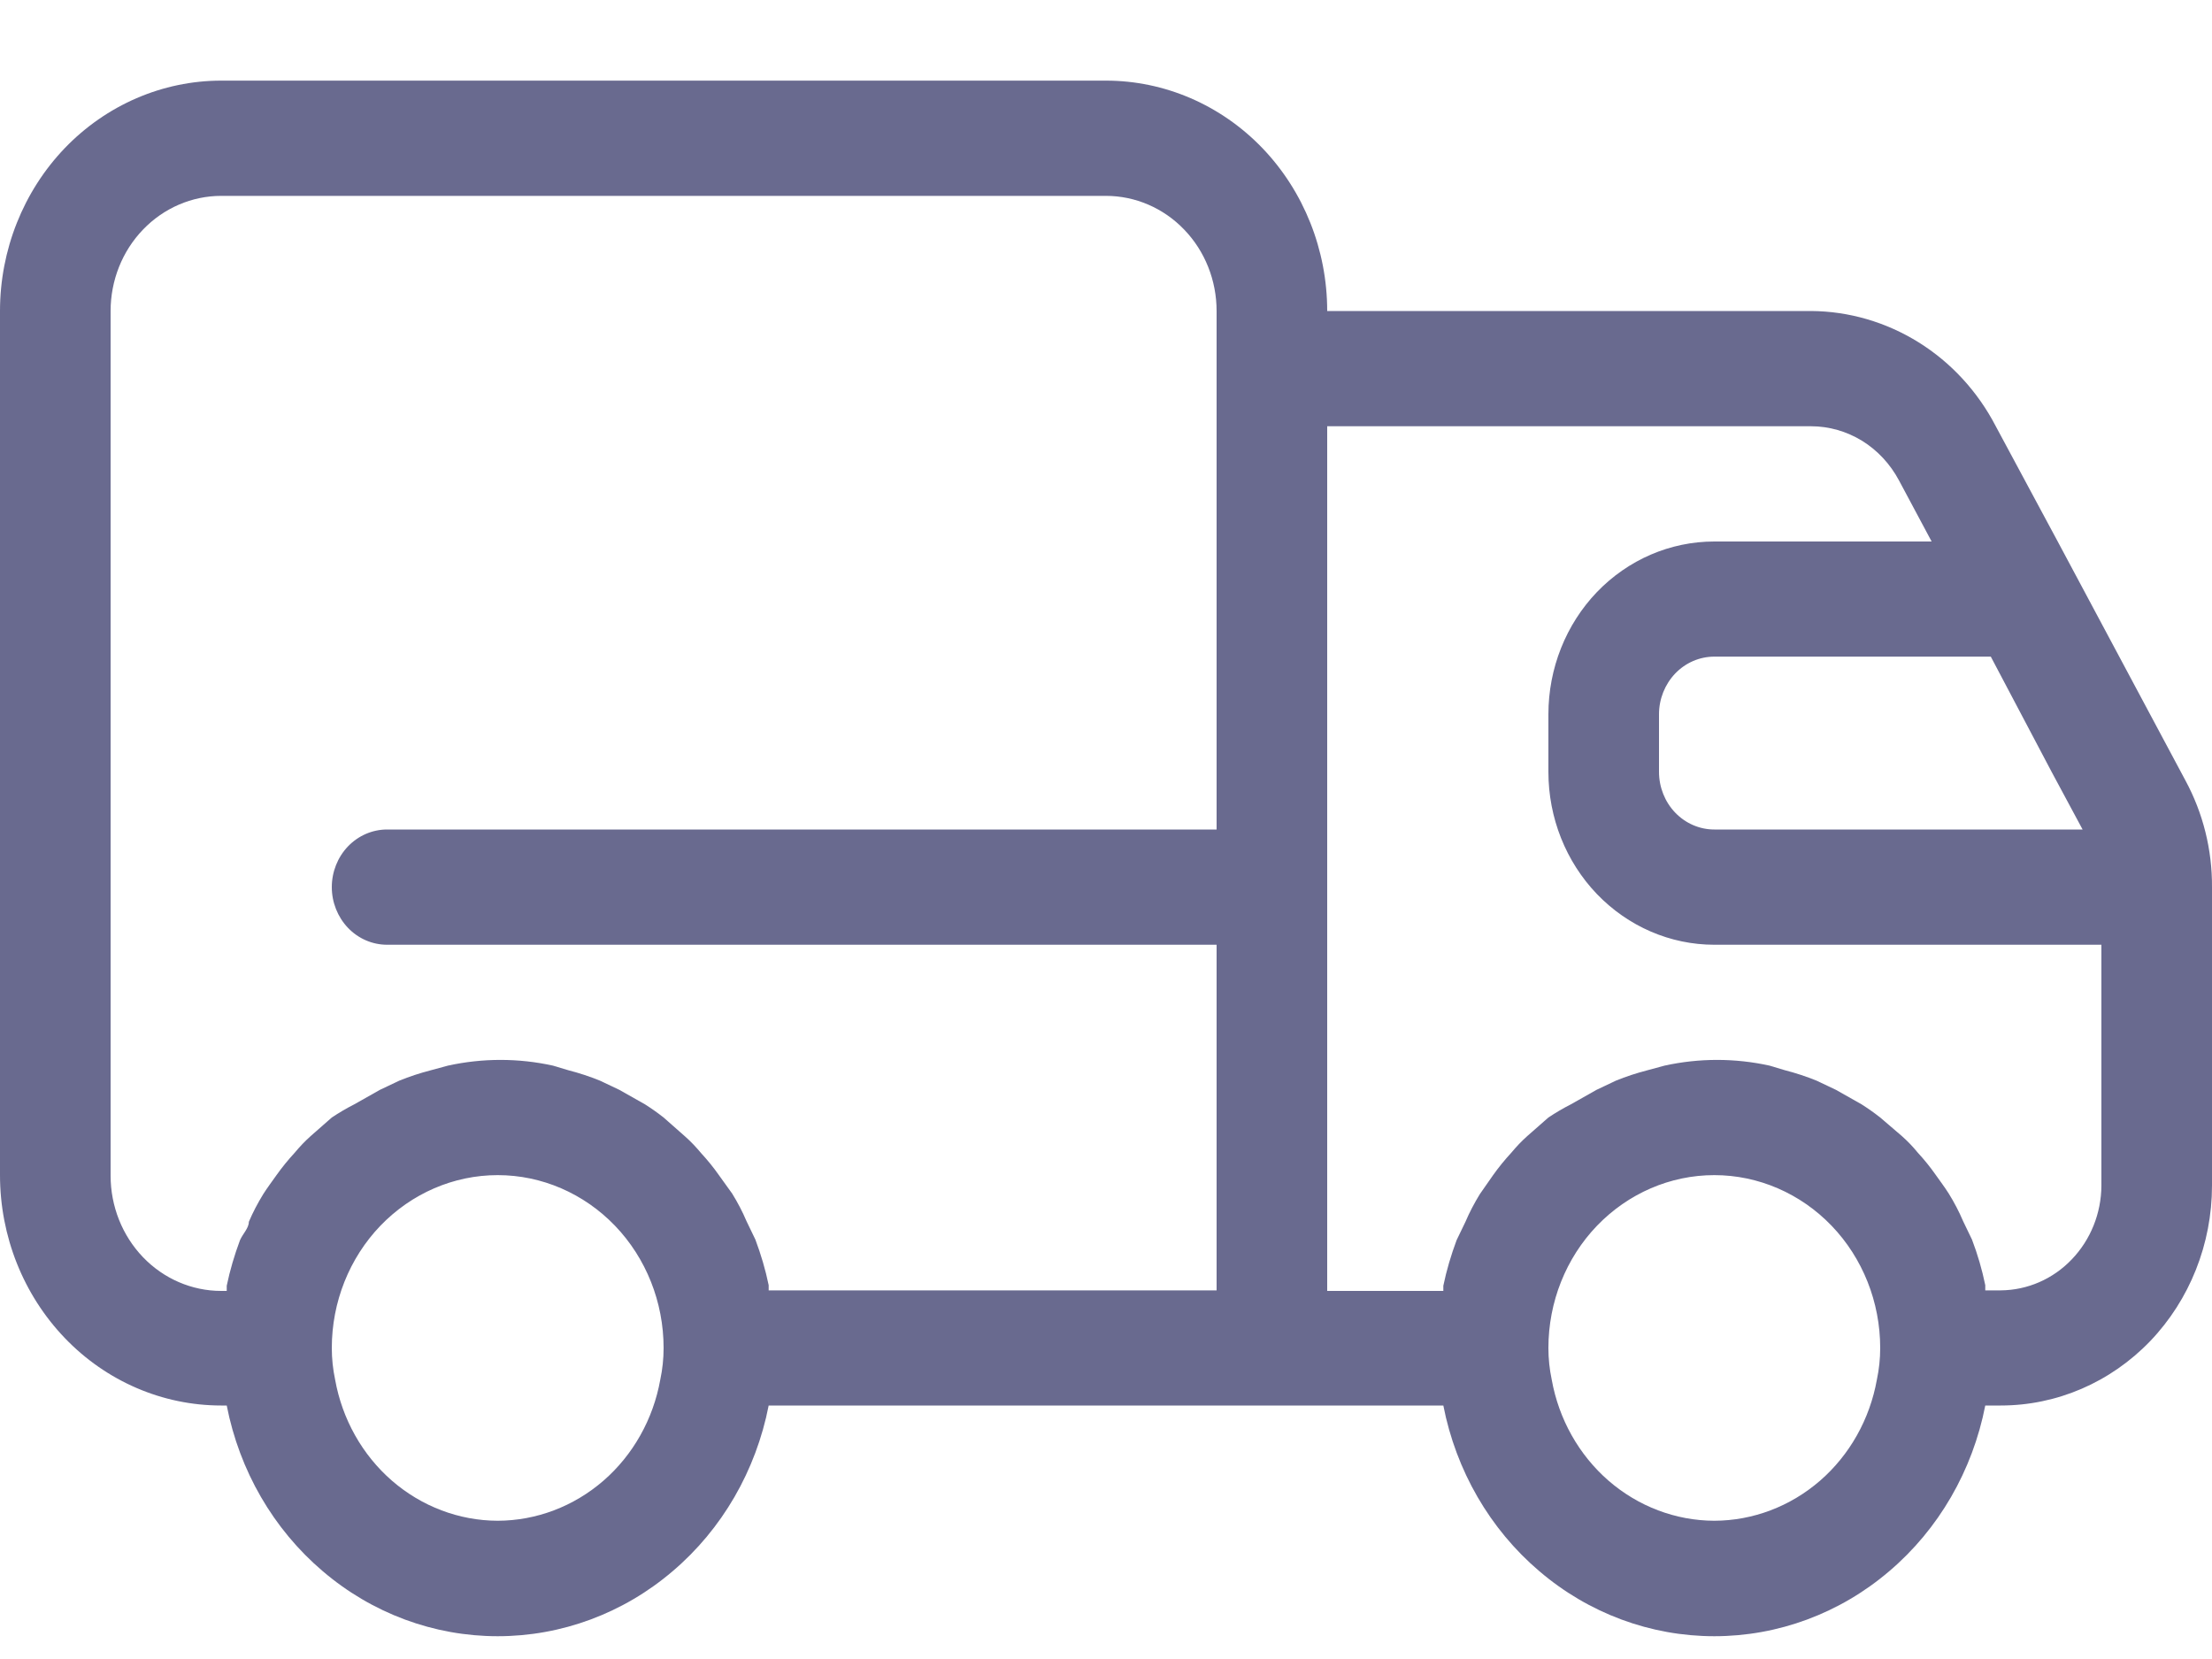 <svg width="20" height="15" viewBox="0 0 20 15" fill="none" xmlns="http://www.w3.org/2000/svg">
<path d="M18.605 4.896L18.045 3.854C17.882 3.54 17.641 3.278 17.347 3.095C17.053 2.912 16.717 2.814 16.375 2.812H12C12 2.26 11.789 1.73 11.414 1.339C11.039 0.949 10.53 0.729 10 0.729H2C1.47 0.729 0.961 0.949 0.586 1.339C0.211 1.73 0 2.26 0 2.812V10.625C0 11.178 0.211 11.707 0.586 12.098C0.961 12.489 1.47 12.708 2 12.708H2.05C2.165 13.297 2.471 13.826 2.918 14.206C3.364 14.587 3.923 14.794 4.5 14.794C5.077 14.794 5.636 14.587 6.082 14.206C6.529 13.826 6.835 13.297 6.95 12.708H13.05C13.165 13.297 13.471 13.826 13.918 14.206C14.364 14.587 14.923 14.794 15.5 14.794C16.077 14.794 16.636 14.587 17.082 14.206C17.529 13.826 17.835 13.297 17.95 12.708H18.09C18.597 12.708 19.082 12.499 19.441 12.126C19.799 11.752 20 11.246 20 10.719V8.021C20.002 7.683 19.919 7.351 19.76 7.057L18.605 4.896ZM18 5.937L18.55 6.979L18.83 7.5H15.5C15.367 7.5 15.24 7.445 15.146 7.347C15.053 7.25 15 7.117 15 6.979V6.458C15 6.32 15.053 6.188 15.146 6.09C15.24 5.992 15.367 5.937 15.5 5.937H18ZM4.5 13.75C4.151 13.749 3.813 13.621 3.544 13.388C3.276 13.155 3.094 12.832 3.03 12.474C3.01 12.38 3 12.284 3 12.188C3 11.773 3.158 11.376 3.439 11.083C3.721 10.79 4.102 10.625 4.5 10.625C4.898 10.625 5.279 10.79 5.561 11.083C5.842 11.376 6 11.773 6 12.188C6 12.284 5.99 12.38 5.97 12.474C5.906 12.832 5.724 13.155 5.456 13.388C5.187 13.621 4.849 13.749 4.5 13.75ZM6.95 11.667V11.62C6.921 11.479 6.88 11.342 6.83 11.208L6.75 11.042C6.713 10.955 6.669 10.871 6.62 10.792L6.5 10.625C6.451 10.555 6.397 10.489 6.34 10.427C6.295 10.373 6.247 10.322 6.195 10.276L6 10.104C5.945 10.061 5.889 10.021 5.83 9.984L5.6 9.854L5.425 9.771C5.332 9.733 5.237 9.702 5.14 9.677L5 9.635C4.687 9.566 4.363 9.566 4.05 9.635L3.895 9.677C3.798 9.702 3.703 9.733 3.61 9.771L3.435 9.854L3.205 9.984C3.134 10.02 3.066 10.06 3 10.104L2.81 10.271C2.758 10.317 2.71 10.368 2.665 10.422C2.606 10.486 2.551 10.553 2.5 10.625C2.46 10.682 2.42 10.734 2.38 10.797C2.331 10.877 2.287 10.96 2.25 11.047C2.25 11.104 2.195 11.156 2.17 11.213C2.12 11.347 2.079 11.485 2.05 11.625V11.672H2C1.735 11.672 1.48 11.562 1.293 11.367C1.105 11.171 1 10.906 1 10.63V2.812C1 2.536 1.105 2.271 1.293 2.076C1.48 1.881 1.735 1.771 2 1.771H10C10.265 1.771 10.52 1.881 10.707 2.076C10.895 2.271 11 2.536 11 2.812V7.5H3.5C3.367 7.5 3.24 7.555 3.146 7.653C3.053 7.75 3 7.883 3 8.021C3 8.159 3.053 8.291 3.146 8.389C3.24 8.487 3.367 8.542 3.5 8.542H11V11.667H6.95ZM15.5 13.75C15.151 13.749 14.813 13.621 14.544 13.388C14.276 13.155 14.094 12.832 14.03 12.474C14.01 12.38 14 12.284 14 12.188C14 11.773 14.158 11.376 14.439 11.083C14.721 10.79 15.102 10.625 15.5 10.625C15.898 10.625 16.279 10.79 16.561 11.083C16.842 11.376 17 11.773 17 12.188C17 12.284 16.99 12.38 16.97 12.474C16.906 12.832 16.724 13.155 16.456 13.388C16.187 13.621 15.849 13.749 15.5 13.75ZM19 10.719C18.999 10.97 18.902 11.21 18.732 11.387C18.562 11.565 18.331 11.665 18.09 11.667H17.95V11.62C17.921 11.479 17.881 11.342 17.83 11.208L17.75 11.042C17.713 10.955 17.669 10.871 17.62 10.792C17.58 10.729 17.54 10.677 17.5 10.62C17.451 10.55 17.397 10.484 17.34 10.422C17.296 10.368 17.247 10.317 17.195 10.271L17 10.104C16.945 10.061 16.889 10.021 16.83 9.984L16.6 9.854L16.425 9.771C16.332 9.733 16.237 9.702 16.14 9.677L16 9.635C15.687 9.566 15.363 9.566 15.05 9.635L14.895 9.677C14.798 9.702 14.703 9.733 14.61 9.771L14.435 9.854L14.205 9.984C14.134 10.02 14.066 10.06 14 10.104L13.81 10.271C13.758 10.317 13.71 10.368 13.665 10.422C13.606 10.486 13.551 10.553 13.5 10.625L13.38 10.797C13.331 10.877 13.287 10.96 13.25 11.047L13.17 11.213C13.12 11.347 13.079 11.485 13.05 11.625V11.672H12V3.854H16.375C16.537 3.854 16.697 3.9 16.837 3.986C16.976 4.072 17.091 4.196 17.17 4.344L17.465 4.896H15.5C15.102 4.896 14.721 5.06 14.439 5.353C14.158 5.646 14 6.044 14 6.458V6.979C14 7.394 14.158 7.791 14.439 8.084C14.721 8.377 15.102 8.542 15.5 8.542H19V10.719Z" fill="#696A8F "/>
</svg>
